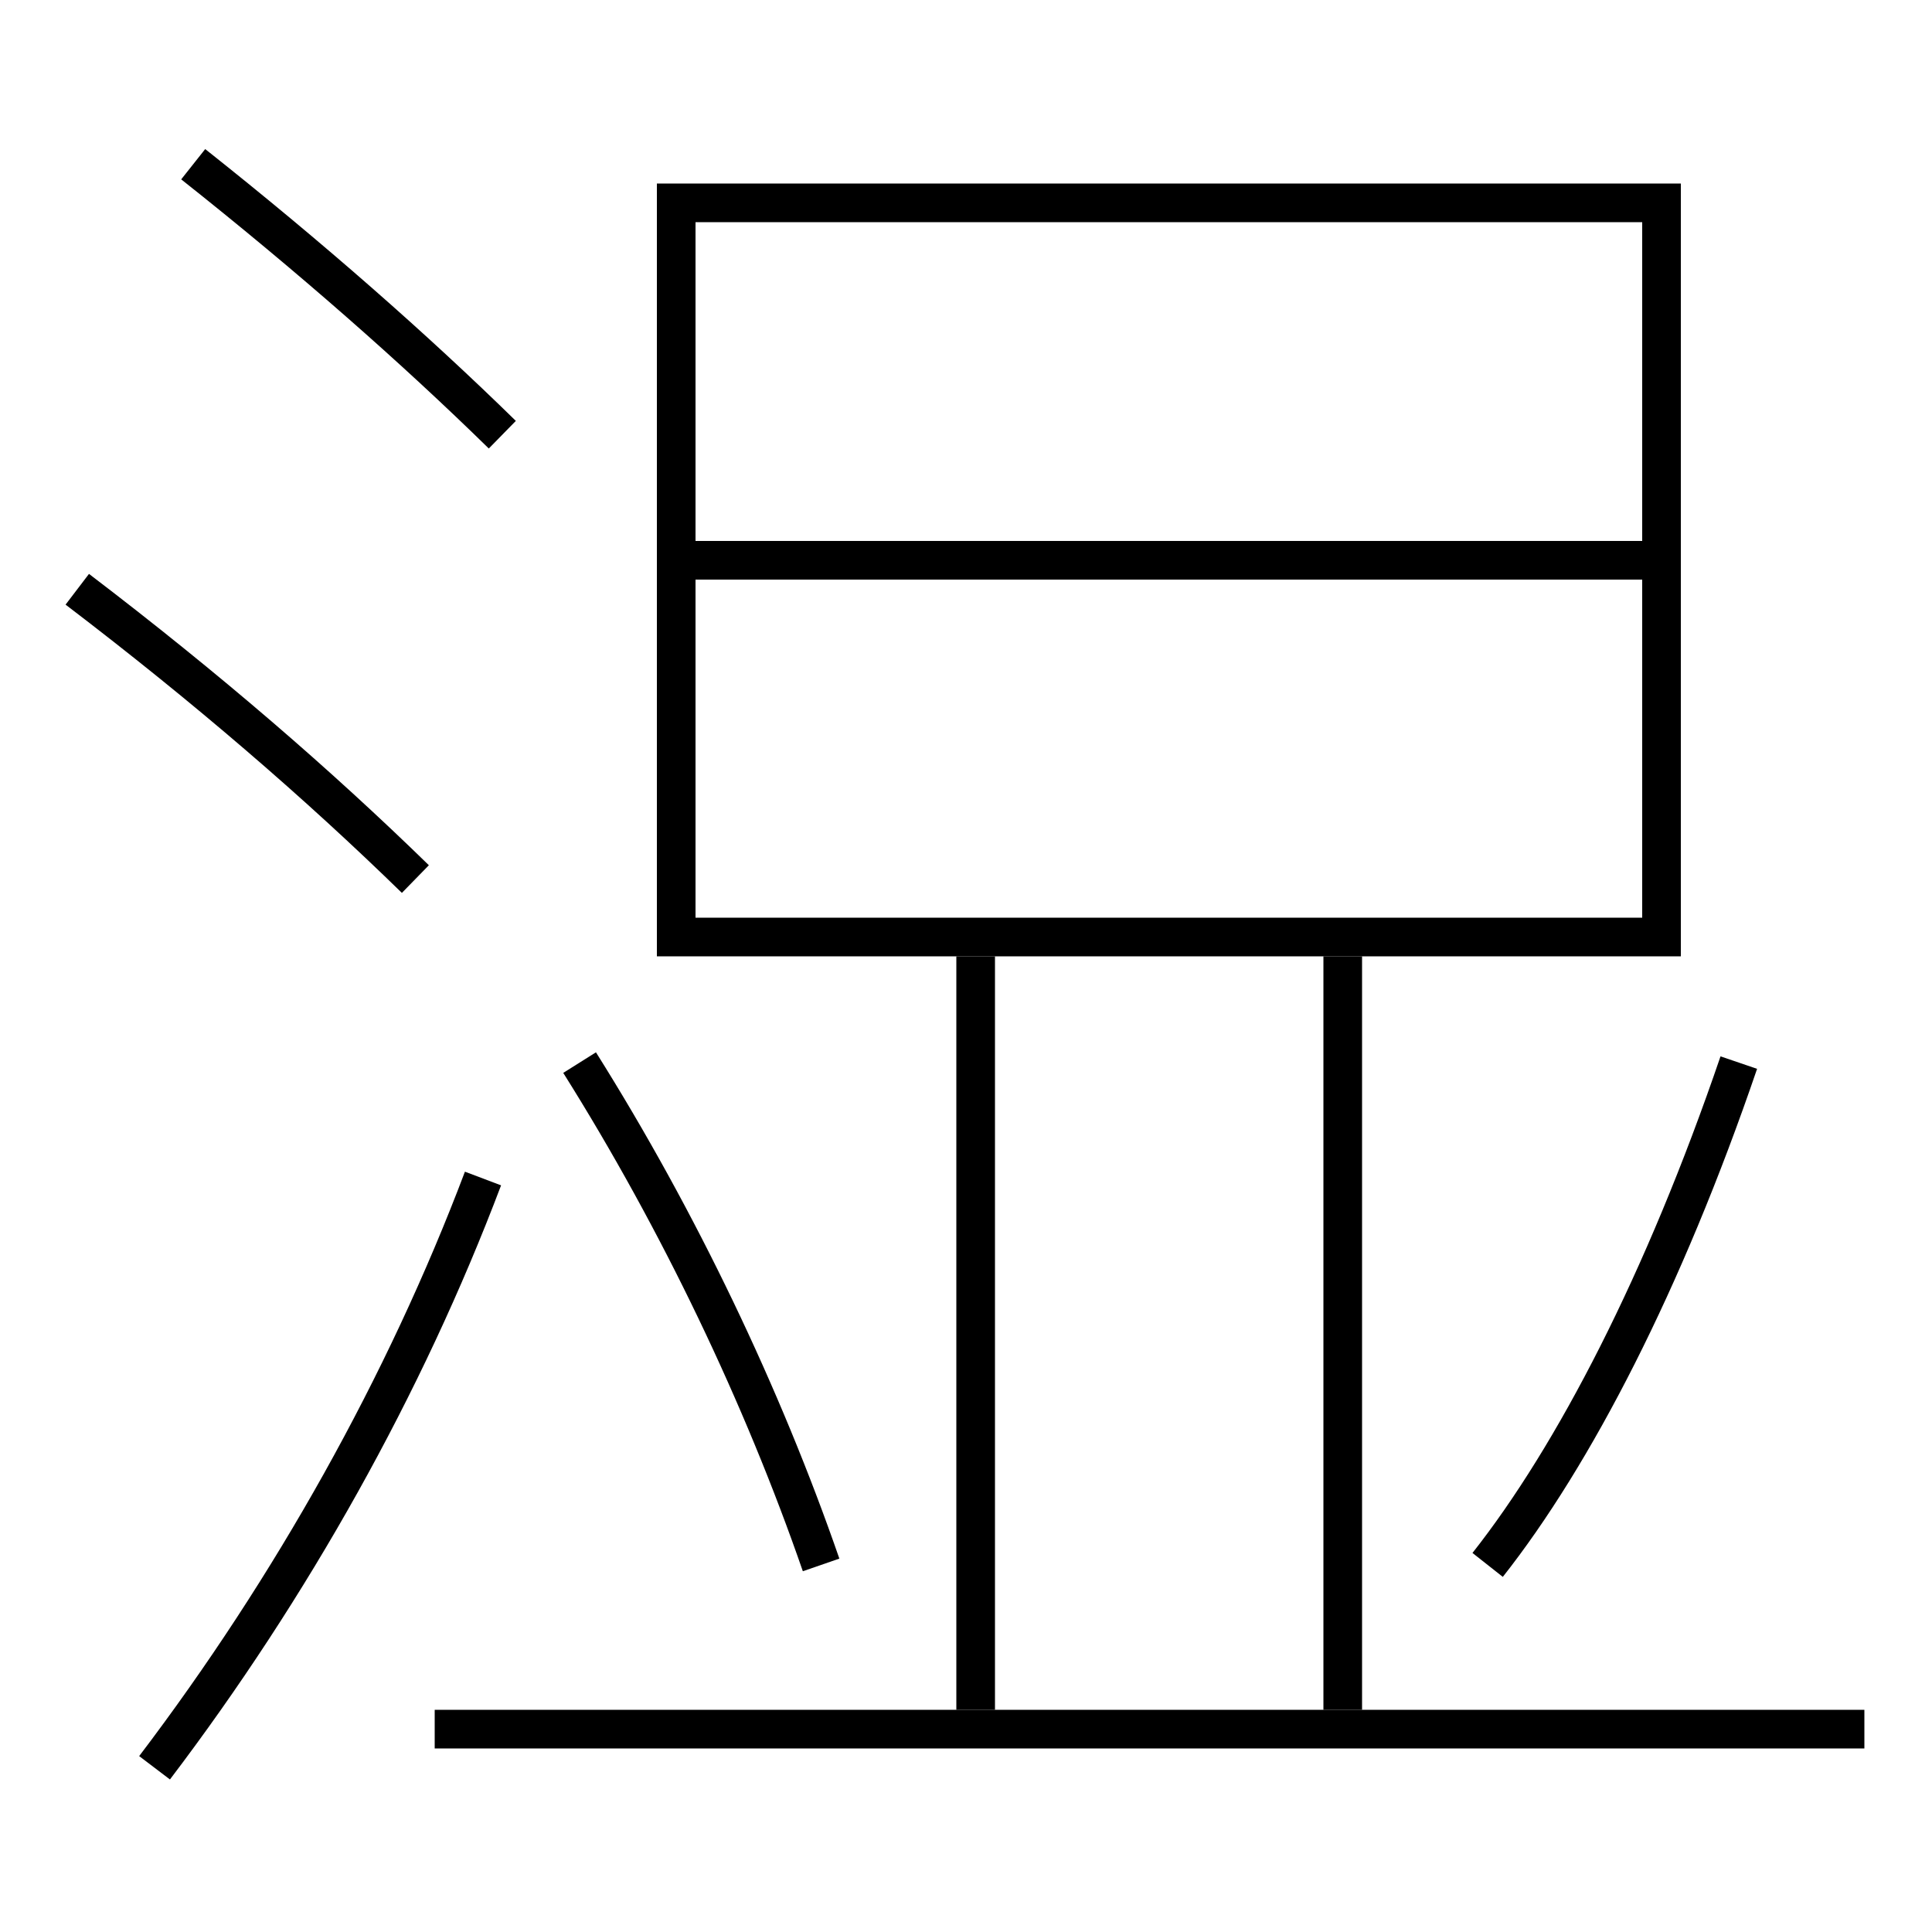 <?xml version='1.0' encoding='utf-8'?>
<svg xmlns="http://www.w3.org/2000/svg" height="100px" version="1.0" viewBox="0 0 100 100" width="100px" x="0px" y="0px">
<line fill="none" stroke="#000000" stroke-width="2" x1="50.5" x2="50.5" y1="49.5" y2="88.5" /><line fill="none" stroke="#000000" stroke-width="2" x1="69.5" x2="69.5" y1="49.5" y2="88.5" /><line fill="none" stroke="#000000" stroke-width="2" x1="22.5" x2="96.5" y1="89.5" y2="89.5" /><line fill="none" stroke="#000000" stroke-width="2" x1="36" x2="85" y1="48.5" y2="48.5" /><line fill="none" stroke="#000000" stroke-width="2" x1="36" x2="85" y1="29" y2="29" /><polyline fill="none" points="86,49.5 86,10.5 35,10.5 35,49.5" stroke="#000000" stroke-width="2" /><path d="M8,91.5 c7.072,-9.315 12.963,-19.819 17,-30.5" fill="none" stroke="#000000" stroke-width="2" /><path d="M26,22.5 c-4.551,-4.456 -9.955,-9.209 -16,-14" fill="none" stroke="#000000" stroke-width="2" /><path d="M21.5,45.5 c-5.014,-4.892 -10.751,-9.858 -17.5,-15" fill="none" stroke="#000000" stroke-width="2" /><path d="M77,81 c4.464,-5.659 9.124,-14.646 13,-26" fill="none" stroke="#000000" stroke-width="2" /><path d="M42.5,81 c-3.023,-8.733 -7.367,-17.837 -12.5,-26" fill="none" stroke="#000000" stroke-width="2" /></svg>